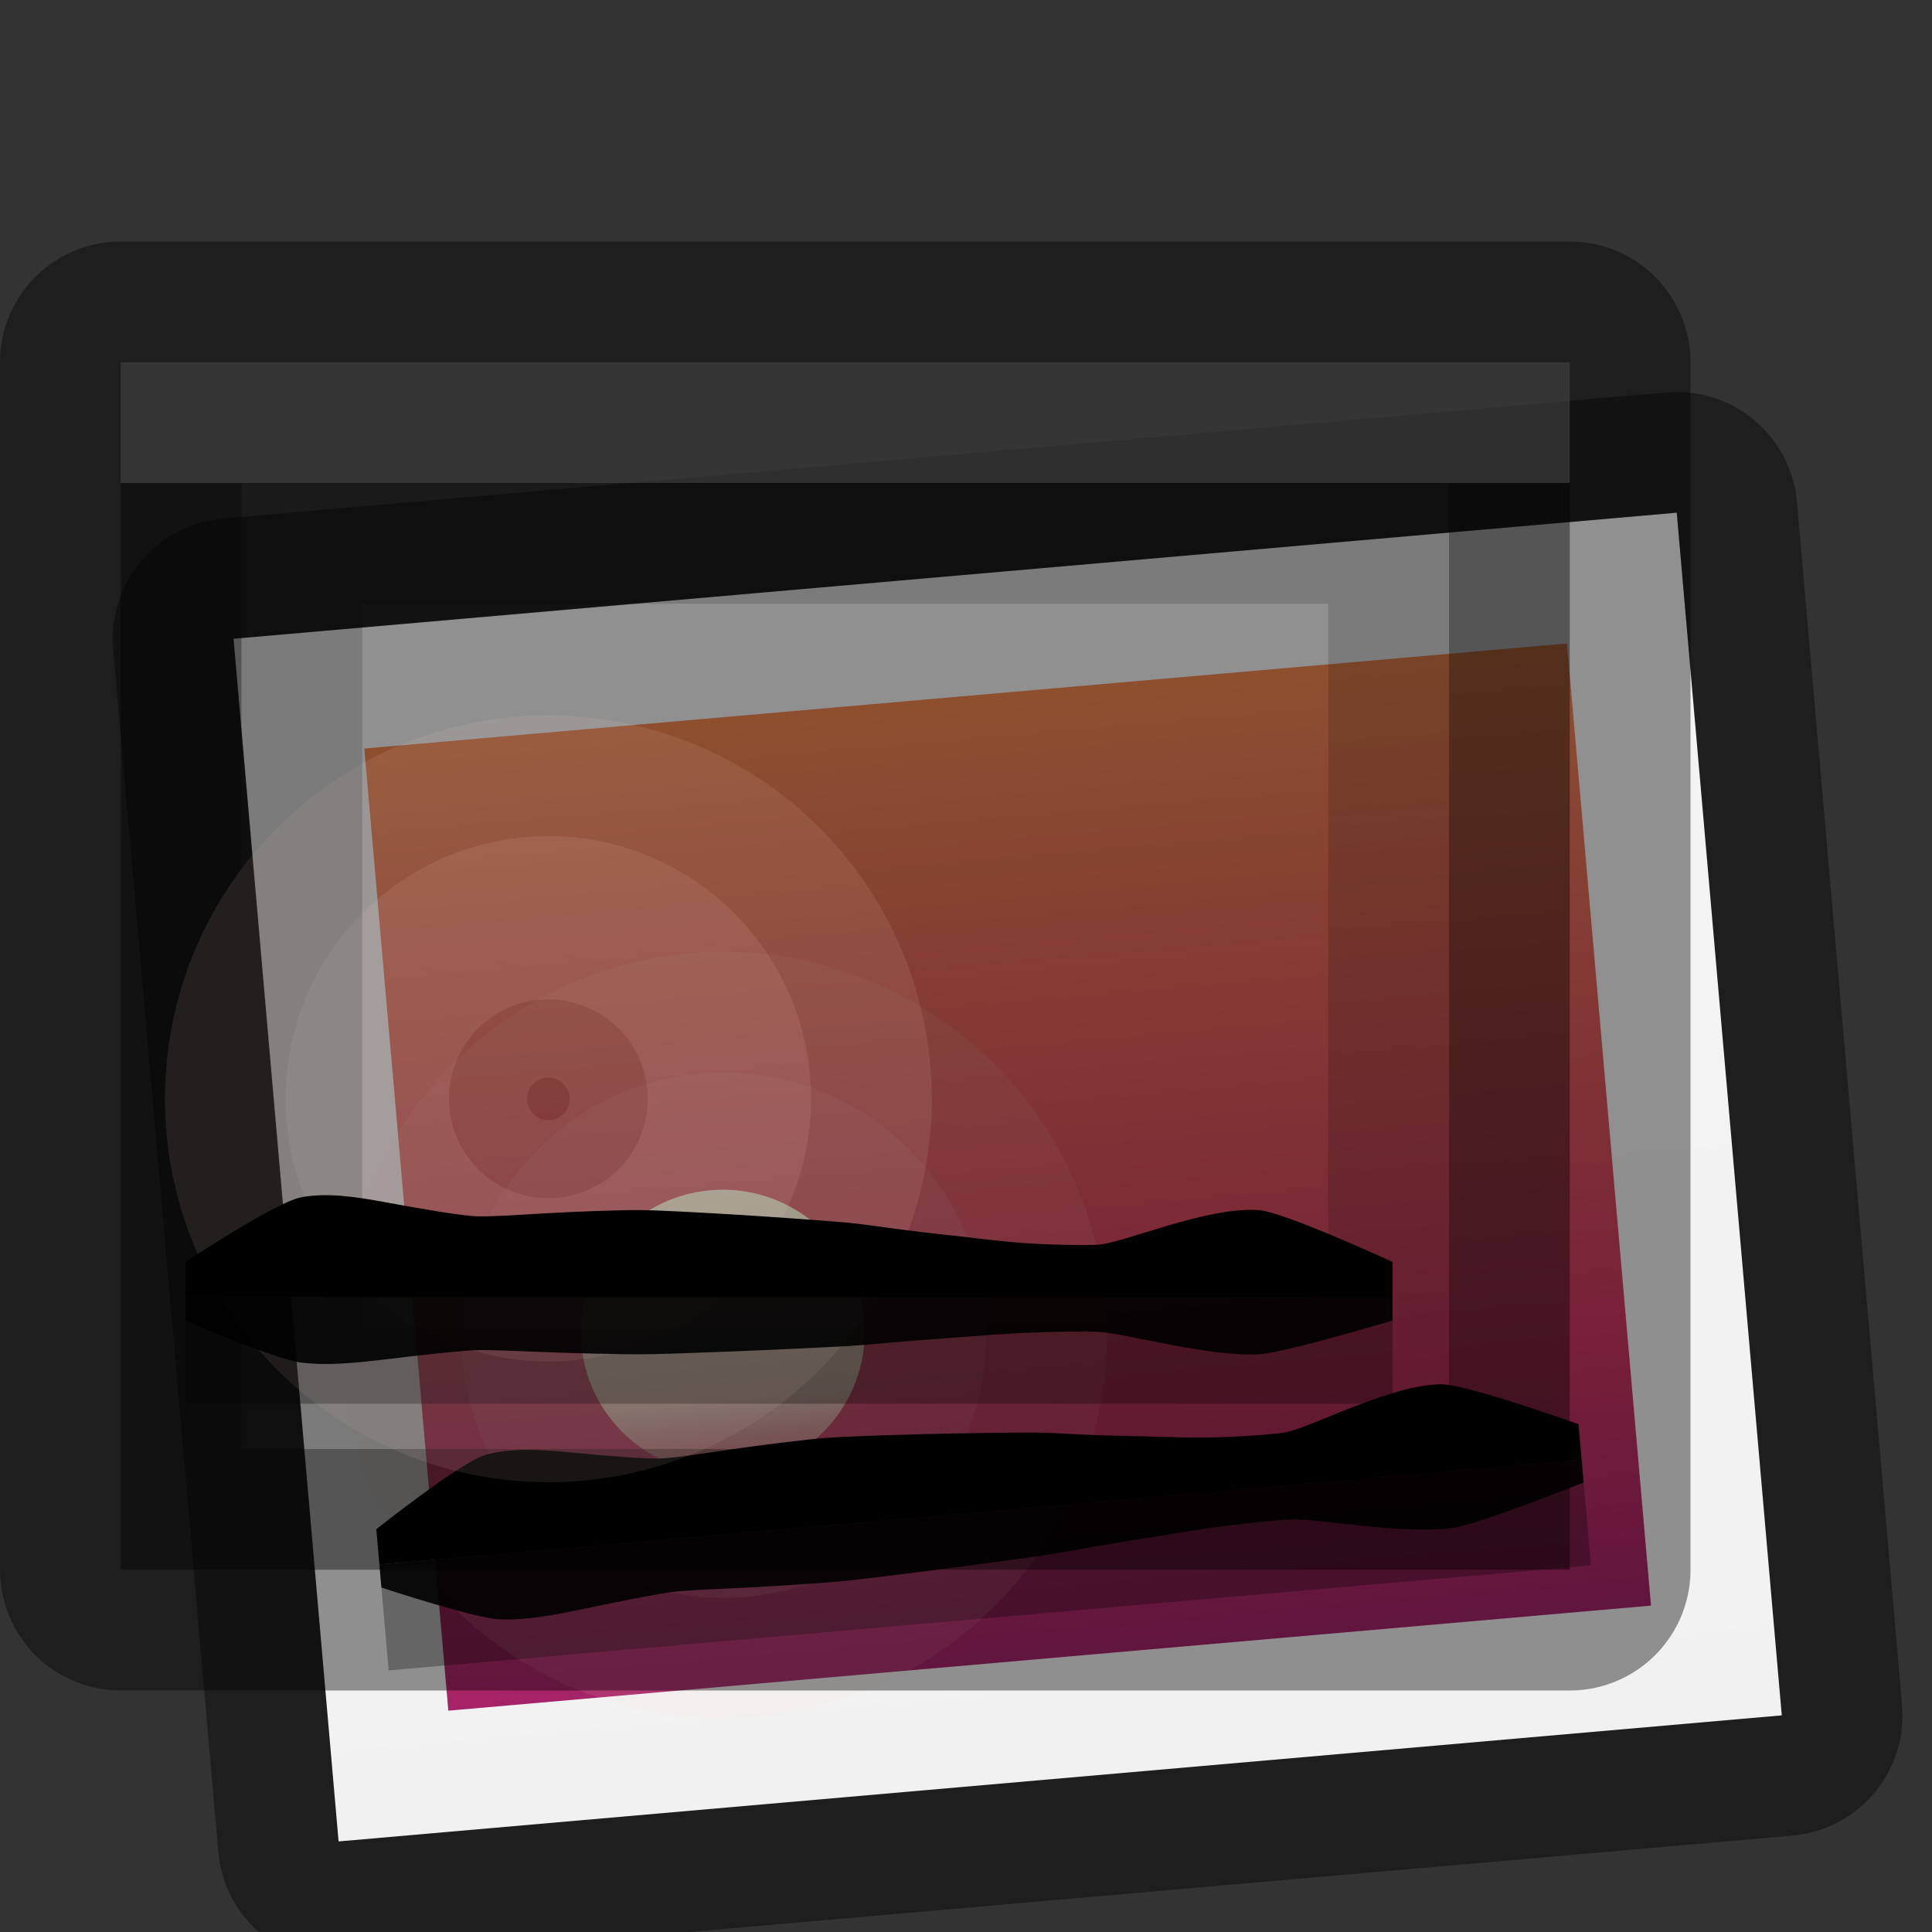 <?xml version="1.0" encoding="UTF-8" standalone="no"?>
<svg xmlns="http://www.w3.org/2000/svg" xmlns:xlink="http://www.w3.org/1999/xlink" xmlns:sodipodi="http://sodipodi.sourceforge.net/DTD/sodipodi-0.dtd" xmlns:inkscape="http://www.inkscape.org/namespaces/inkscape" width="16" height="16" version="1.1">
 <rect width="100%" height="100%" fill="#333333" stroke="none"/>
 <defs id="defs5402">
  <linearGradient inkscape:collect="always" xlink:href="#linearGradient3988" id="linearGradient6402" gradientUnits="userSpaceOnUse" gradientTransform="matrix(0,-0.05,0.05,0,-180.75,-1391.8)" y1="280" x2="0" y2="40"/>
  <linearGradient id="linearGradient3988">
   <stop id="stop3990" stop-color="#f1f1f1"/>
   <stop offset="1" id="stop3992" stop-color="#f4f4f4"/>
  </linearGradient>
  <linearGradient inkscape:collect="always" xlink:href="#outerBackgroundGradient" id="linearGradient6404" gradientUnits="userSpaceOnUse" gradientTransform="matrix(0,-0.042,0.042,0,-179.292,-1393)" y1="280" x2="0" y2="40"/>
  <linearGradient id="outerBackgroundGradient">
   <stop id="stop3864-8-6" stop-color="#8c166c"/>
   <stop id="stop4409" offset="0.362" stop-color="#ca3561"/>
   <stop offset="1" id="stop3866-9-1" stop-color="#f38f4e"/>
  </linearGradient>
  <linearGradient inkscape:collect="always" xlink:href="#linearGradient4094" id="linearGradient6406" gradientUnits="userSpaceOnUse" x1="324" x2="332"/>
  <linearGradient id="linearGradient4094">
   <stop id="stop4096" stop-color="#e28192"/>
   <stop id="stop4317" offset="0.259" stop-color="#f7d6c7"/>
   <stop offset="1" id="stop4098" stop-color="#fffee4"/>
  </linearGradient>
 </defs>
 <g id="layer1" inkscape:label="Layer 1" inkscape:groupmode="layer">
  <g id="g6374" transform="matrix(0.996,-0.087,0.087,0.996,-1370.008,303.769)" enable-background="new">
   <rect id="rect6376" width="10" height="12" x="-178" y="-1405" transform="matrix(0,1,-1,0,0,0)" opacity="0.41" stroke="#000000" stroke-linejoin="round" color="#bebebe" stroke-width="2" rx="0"/>
   <rect transform="matrix(0,1,-1,0,0,0)" y="-1405" x="-178" height="12" width="10" id="rect6378" fill="url(#linearGradient6402)" stroke="#000000" color="#bebebe" stroke-width="0" rx="0"/>
   <rect id="rect6380" width="8" height="10" x="-177" y="-1404" transform="matrix(0,1,-1,0,0,0)" fill="url(#linearGradient6404)" stroke="#000000" color="#bebebe" stroke-width="0" rx="0"/>
   <g id="g6382" transform="matrix(0.833,0,0,0.833,234.417,-32.271)">
    <rect y="-165.65" x="1391.5" height="1.059" width="12" id="rect6384" opacity="0.3" color="#000000" stroke-width="6"/>
    <path transform="matrix(0.353,0,0,0.353,1279.323,-259.402)" d="m 332,260 c 0,2.209 -1.791,4 -4,4 -2.209,0 -4,-1.791 -4,-4 0,-2.209 1.791,-4 4,-4 2.209,0 4,1.791 4,4 z" sodipodi:ry="4" sodipodi:rx="4" sodipodi:cy="260" sodipodi:cx="328" id="path6386" sodipodi:type="arc" opacity="0.1" fill="none" stroke="#fed8cd" color="#000000" stroke-width="13.6"/>
    <path sodipodi:type="arc" id="path6388" sodipodi:cx="328" sodipodi:cy="260" sodipodi:rx="4" sodipodi:ry="4" d="m 332,260 c 0,2.209 -1.791,4 -4,4 -2.209,0 -4,-1.791 -4,-4 0,-2.209 1.791,-4 4,-4 2.209,0 4,1.791 4,4 z" transform="matrix(0.353,0,0,0.353,1279.323,-259.402)" opacity="0.1" fill="none" stroke="#fed8cd" color="#000000" stroke-width="6.8"/>
    <path transform="matrix(0,-0.353,0.353,0,1303.323,-51.873)" d="m 332,260 c 0,2.209 -1.791,4 -4,4 -2.209,0 -4,-1.791 -4,-4 0,-2.209 1.791,-4 4,-4 2.209,0 4,1.791 4,4 z" sodipodi:ry="4" sodipodi:rx="4" sodipodi:cy="260" sodipodi:cx="328" id="path6390" sodipodi:type="arc" fill="url(#linearGradient6406)" fill-rule="evenodd" color="#000000" stroke-width="14"/>
    <path sodipodi:nodetypes="cczszszszszszszcccccccccc" inkscape:connector-curvature="0" id="path6392" d="m 1391.5,-165.648 0,-0.353 c 0,0 0.891,-0.588 1.141,-0.64 0.251,-0.051 0.546,-0.009 0.85,0.048 0.304,0.057 0.758,0.135 0.899,0.139 0.142,0.005 0.398,-0.013 0.696,-0.03 0.298,-0.018 0.791,-0.034 0.945,-0.032 0.154,0.002 0.538,0.021 0.947,0.046 0.409,0.025 0.971,0.067 1.099,0.079 0.128,0.012 0.278,0.033 0.448,0.057 0.17,0.023 0.465,0.058 0.569,0.068 0.104,0.01 0.346,0.043 0.626,0.069 0.28,0.026 0.729,0.035 0.858,0.025 0.13,-0.01 0.401,-0.105 0.704,-0.194 0.303,-0.088 0.636,-0.169 0.89,-0.149 0.254,0.02 1.328,0.515 1.328,0.515 l 0,0.353 -1.5,0 -1.5,0 -1.5,0 -1.5,0 -1.5,0 -1.5,0 -1.5,0 z"/>
    <path d="m 1391.5,-165.648 0,0.23 c 0,0 0.891,0.384 1.141,0.417 0.251,0.034 0.546,0.006 0.85,-0.031 0.304,-0.037 0.758,-0.088 0.899,-0.091 0.142,-0.004 0.398,0.008 0.696,0.02 0.298,0.012 0.791,0.022 0.945,0.021 0.154,0 0.538,-0.014 0.947,-0.03 0.409,-0.016 0.971,-0.044 1.099,-0.051 0.128,-0.008 0.278,-0.021 0.448,-0.037 0.17,-0.015 0.465,-0.038 0.569,-0.044 0.104,-0.006 0.346,-0.028 0.626,-0.045 0.28,-0.017 0.729,-0.023 0.858,-0.016 0.13,0.006 0.401,0.069 0.704,0.126 0.303,0.058 0.636,0.11 0.89,0.097 0.254,-0.013 1.328,-0.336 1.328,-0.336 l 0,-0.23 -1.5,0 -1.5,0 -1.5,0 -1.5,0 -1.5,0 -1.5,0 -1.5,0 z" id="path6394" inkscape:connector-curvature="0" sodipodi:nodetypes="cczszszszszszszcccccccccc" opacity="0.9"/>
   </g>
  </g>
  <g id="g6362" transform="translate(-1392,181)" enable-background="new">
   <rect transform="matrix(0,1,-1,0,0,0)" y="-1405" x="-178" height="12" width="10" id="rect6270" opacity="0.41" stroke="#000000" stroke-linejoin="round" color="#bebebe" stroke-width="2" rx="0"/>
   <rect id="rect5498" width="10" height="12" x="-178" y="-1405" transform="matrix(0,1,-1,0,0,0)" fill="url(#linearGradient6402)" stroke="#000000" color="#bebebe" stroke-width="0" rx="0"/>
   <rect transform="matrix(0,1,-1,0,0,0)" y="-1404" x="-177" height="10" width="8" id="rect3373" fill="url(#linearGradient6404)" color="#bebebe" stroke-width="0" rx="0"/>
   <g transform="matrix(0.833,0,0,0.833,234.417,-32.271)" id="g6352">
    <rect id="rect4145" width="12" height="1.059" x="1391.5" y="-165.65" opacity="0.3" color="#000000" stroke-width="6"/>
    <path sodipodi:type="arc" id="path4135" sodipodi:cx="328" sodipodi:cy="260" sodipodi:rx="4" sodipodi:ry="4" d="m 332,260 c 0,2.209 -1.791,4 -4,4 -2.209,0 -4,-1.791 -4,-4 0,-2.209 1.791,-4 4,-4 2.209,0 4,1.791 4,4 z" transform="matrix(0.353,0,0,0.353,1279.323,-259.402)" opacity="0.1" fill="none" stroke="#fed8cd" color="#000000" stroke-width="13.6"/>
    <path transform="matrix(0.353,0,0,0.353,1279.323,-259.402)" d="m 332,260 c 0,2.209 -1.791,4 -4,4 -2.209,0 -4,-1.791 -4,-4 0,-2.209 1.791,-4 4,-4 2.209,0 4,1.791 4,4 z" sodipodi:ry="4" sodipodi:rx="4" sodipodi:cy="260" sodipodi:cx="328" id="path4133" sodipodi:type="arc" opacity="0.1" fill="none" stroke="#fed8cd" color="#000000" stroke-width="6.8"/>
    <path sodipodi:type="arc" id="path4139" sodipodi:cx="328" sodipodi:cy="260" sodipodi:rx="4" sodipodi:ry="4" d="m 332,260 c 0,2.209 -1.791,4 -4,4 -2.209,0 -4,-1.791 -4,-4 0,-2.209 1.791,-4 4,-4 2.209,0 4,1.791 4,4 z" transform="matrix(0,-0.353,0.353,0,1303.323,-51.873)" fill="url(#linearGradient6406)" fill-rule="evenodd" color="#000000" stroke-width="14"/>
    <path d="m 1391.5,-165.648 0,-0.353 c 0,0 0.891,-0.588 1.141,-0.64 0.251,-0.051 0.546,-0.009 0.85,0.048 0.304,0.057 0.758,0.135 0.899,0.139 0.142,0.005 0.398,-0.013 0.696,-0.03 0.298,-0.018 0.791,-0.034 0.945,-0.032 0.154,0.002 0.538,0.021 0.947,0.046 0.409,0.025 0.971,0.067 1.099,0.079 0.128,0.012 0.278,0.033 0.448,0.057 0.17,0.023 0.465,0.058 0.569,0.068 0.104,0.01 0.346,0.043 0.626,0.069 0.28,0.026 0.729,0.035 0.858,0.025 0.13,-0.01 0.401,-0.105 0.704,-0.194 0.303,-0.088 0.636,-0.169 0.89,-0.149 0.254,0.02 1.328,0.515 1.328,0.515 l 0,0.353 -1.5,0 -1.5,0 -1.5,0 -1.5,0 -1.5,0 -1.5,0 -1.5,0 z" id="path4141" inkscape:connector-curvature="0" sodipodi:nodetypes="cczszszszszszszcccccccccc"/>
    <path sodipodi:nodetypes="cczszszszszszszcccccccccc" inkscape:connector-curvature="0" id="path4143" d="m 1391.5,-165.648 0,0.23 c 0,0 0.891,0.384 1.141,0.417 0.251,0.034 0.546,0.006 0.85,-0.031 0.304,-0.037 0.758,-0.088 0.899,-0.091 0.142,-0.004 0.398,0.008 0.696,0.02 0.298,0.012 0.791,0.022 0.945,0.021 0.154,0 0.538,-0.014 0.947,-0.03 0.409,-0.016 0.971,-0.044 1.099,-0.051 0.128,-0.008 0.278,-0.021 0.448,-0.037 0.17,-0.015 0.465,-0.038 0.569,-0.044 0.104,-0.006 0.346,-0.028 0.626,-0.045 0.28,-0.017 0.729,-0.023 0.858,-0.016 0.13,0.006 0.401,0.069 0.704,0.126 0.303,0.058 0.636,0.11 0.89,0.097 0.254,-0.013 1.328,-0.336 1.328,-0.336 l 0,-0.23 -1.5,0 -1.5,0 -1.5,0 -1.5,0 -1.5,0 -1.5,0 -1.5,0 z" opacity="0.9"/>
   </g>
   <path d="m 1404,-177 0,8 -10,0 0,-8 10,0 z m -1,1 -8,0 0,6 8,0 0,-6 z" id="rect7398" inkscape:connector-curvature="0" opacity="0.15" color="#bebebe" stroke-width="0"/>
  </g>
  <rect id="rect7403" width="12" height="1" x="1" y="3" opacity="0.15" fill="#ffffff"/>
 </g>
</svg>
